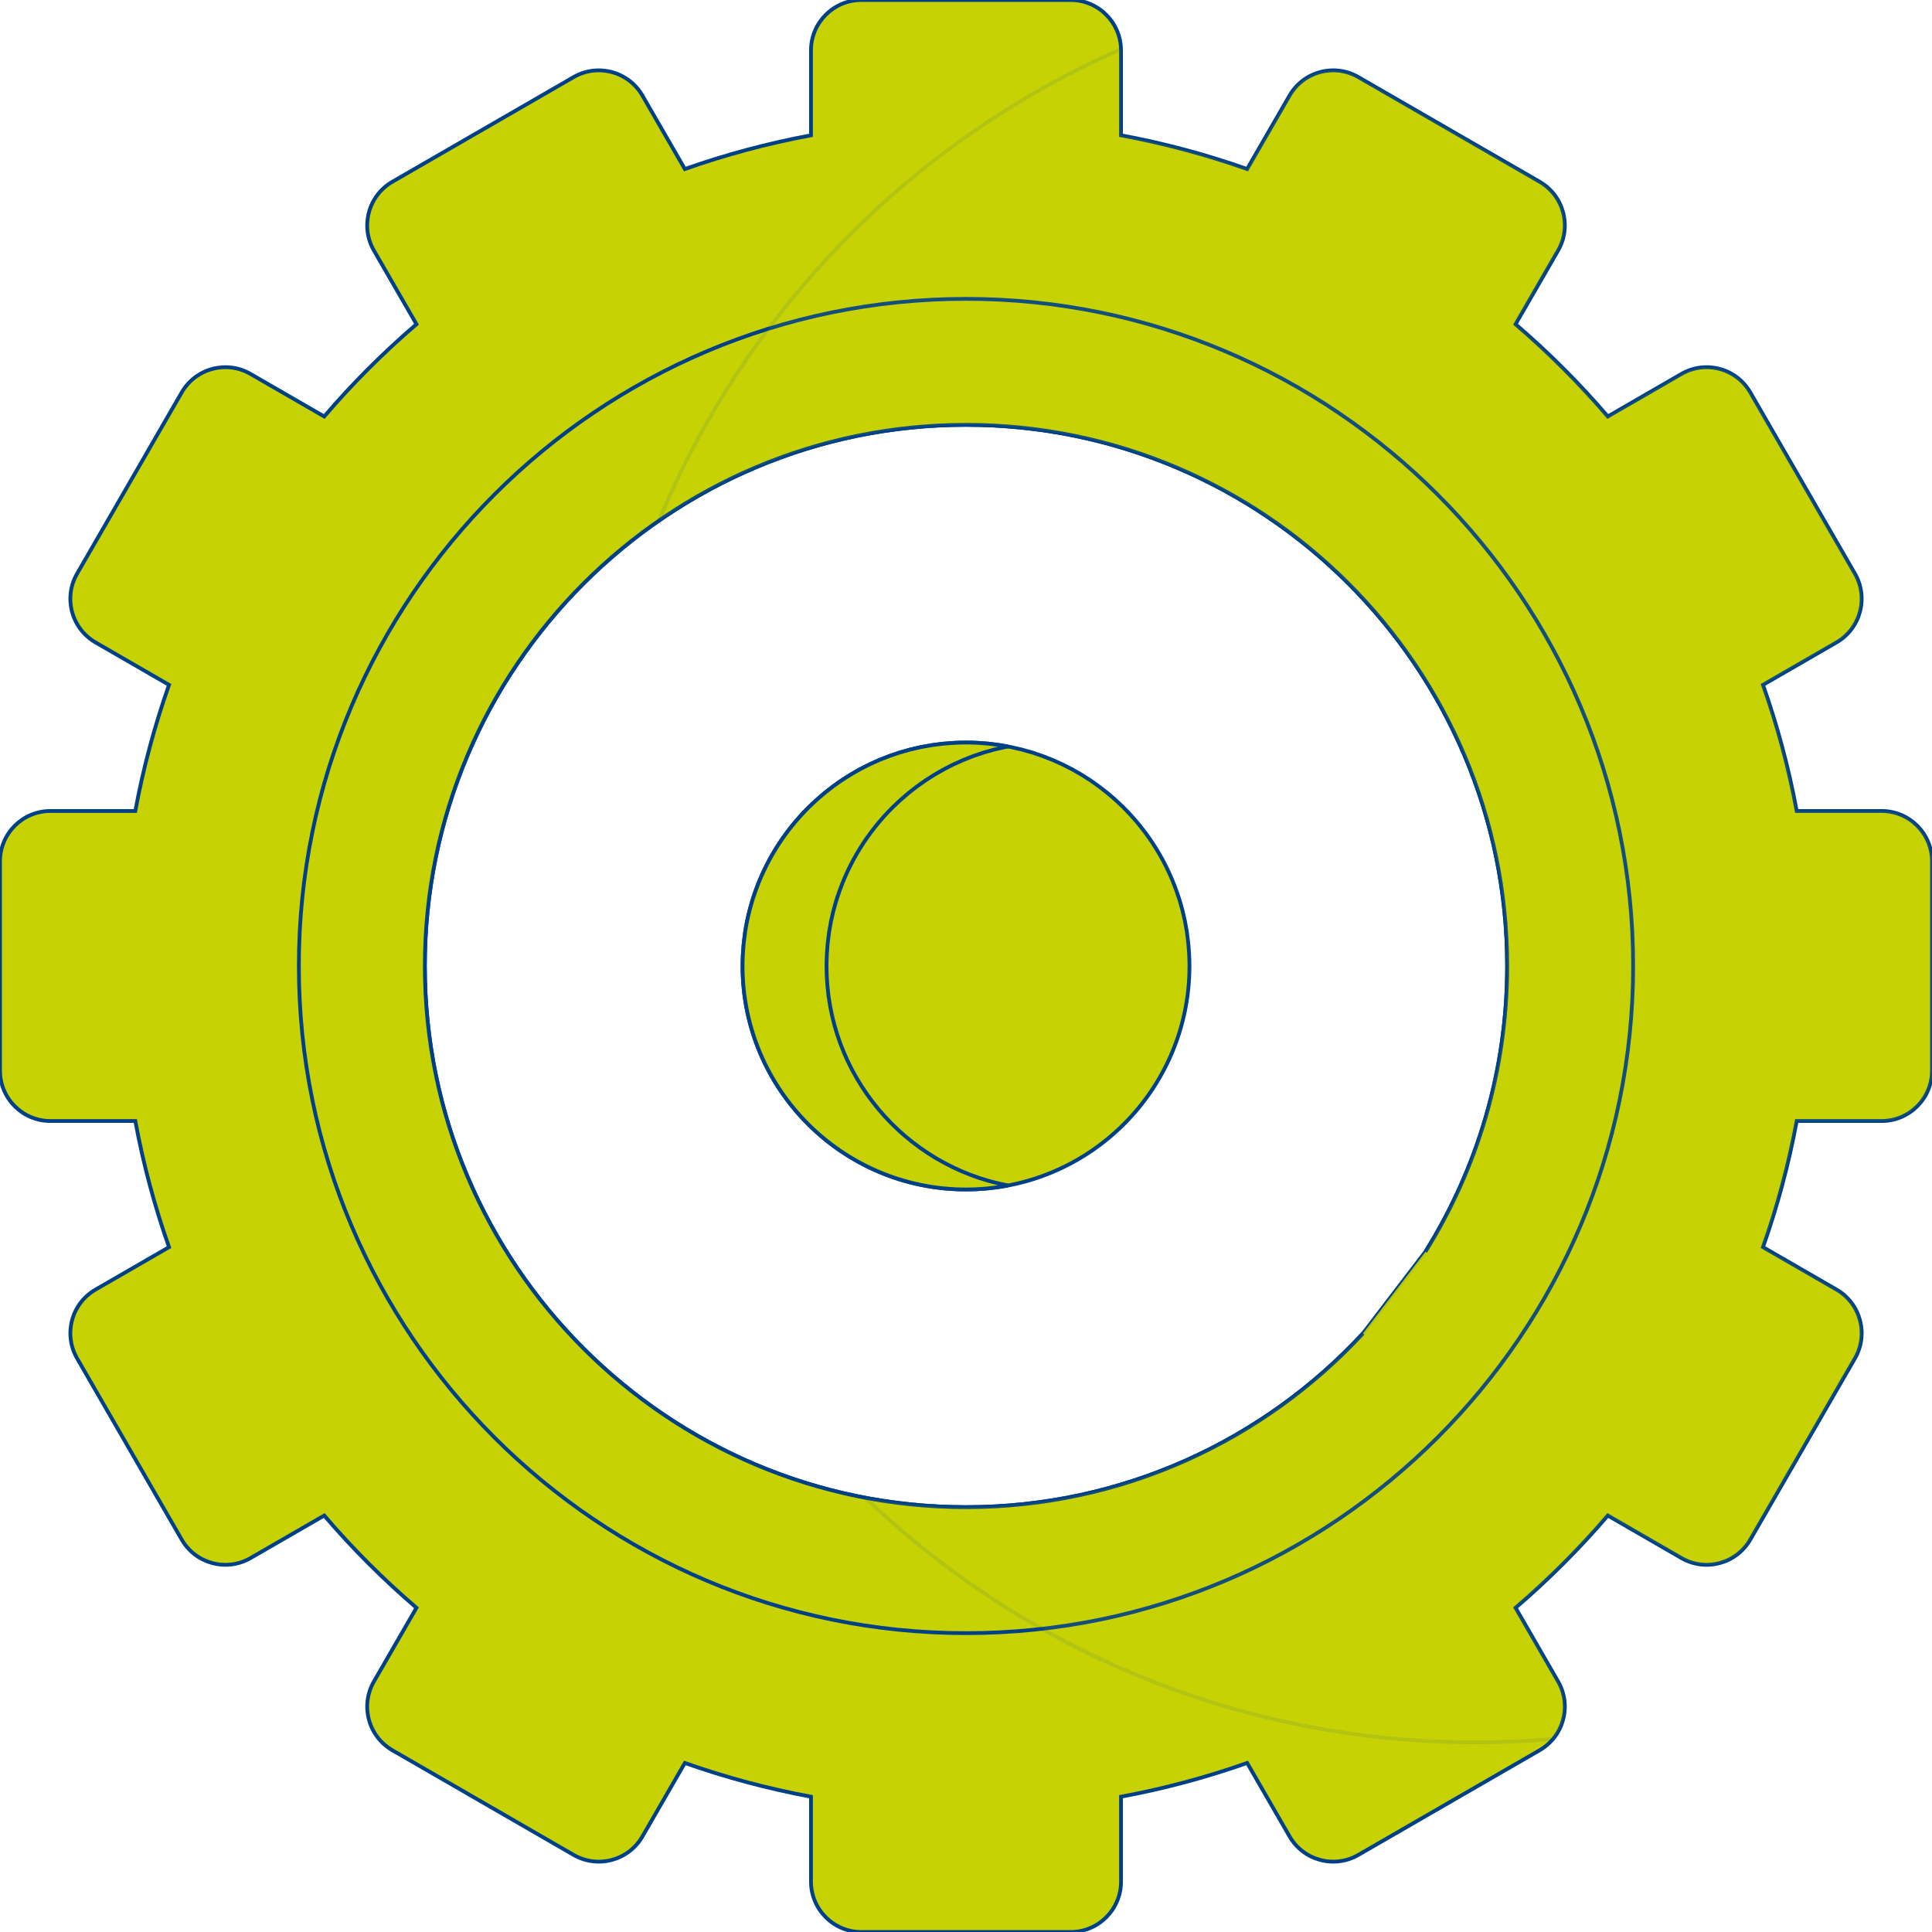 <svg height="200px" width="200px" version="1.1" id="Layer_1" xmlns="http://www.w3.org/2000/svg" xmlns:xlink="http://www.w3.org/1999/xlink" viewBox="0 0 512 512" xml:space="preserve" fill="#004087" stroke="#004087"><g id="SVGRepo_bgCarrier" stroke-width="0"></g><g id="SVGRepo_tracerCarrier" stroke-linecap="round" stroke-linejoin="round"></g><g id="SVGRepo_iconCarrier"> <path style="fill:#C6D204;" d="M498.643,214.92h-22.5c-2.126-11.474-5.132-22.638-8.937-33.426l19.469-11.241 c6.387-3.689,8.576-11.856,4.89-18.245l-27.724-48.019c-3.689-6.389-11.856-8.577-18.245-4.888l-19.514,11.268 c-7.513-8.764-15.687-16.939-24.452-24.45l11.267-19.515c3.689-6.388,1.5-14.556-4.89-18.245l-48.017-27.724 c-6.389-3.689-14.556-1.5-18.246,4.888l-11.242,19.469c-10.786-3.805-21.95-6.811-33.424-8.938V13.357 C297.08,5.98,291.1,0,283.724,0h-55.447C220.9,0,214.92,5.98,214.92,13.357v22.499c-11.474,2.128-22.637,5.132-33.424,8.938 l-11.242-19.469c-3.688-6.388-11.856-8.577-18.246-4.888l-48.017,27.724c-6.389,3.688-8.578,11.857-4.89,18.245l11.267,19.514 c-8.765,7.511-16.939,15.686-24.45,24.45L66.404,99.102c-6.387-3.688-14.556-1.499-18.246,4.89l-27.721,48.019 c-3.689,6.388-1.5,14.557,4.887,18.245l19.469,11.241c-3.804,10.788-6.811,21.951-8.937,33.425h-22.5 C5.98,214.922,0,220.901,0,228.279v55.445c0,7.378,5.98,13.357,13.357,13.357h22.5c2.126,11.474,5.132,22.639,8.937,33.426 l-19.469,11.24c-6.387,3.689-8.576,11.858-4.887,18.245l27.721,48.02c3.689,6.389,11.858,8.576,18.246,4.89l19.515-11.267 c7.511,8.763,15.685,16.939,24.448,24.45l-11.265,19.513c-3.688,6.389-1.5,14.559,4.89,18.246l48.018,27.724 c6.389,3.689,14.559,1.5,18.246-4.89l11.242-19.467c10.786,3.804,21.95,6.808,33.424,8.937v22.498 c0,7.376,5.98,13.357,13.357,13.357h55.447c7.376,0,13.357-5.98,13.357-13.357v-22.5c11.474-2.128,22.637-5.132,33.426-8.937 l11.24,19.467c3.69,6.389,11.856,8.578,18.246,4.89l48.018-27.724c6.389-3.688,8.578-11.856,4.89-18.244l-11.265-19.515 c8.763-7.511,16.939-15.687,24.45-24.45l19.513,11.267c6.389,3.688,14.556,1.498,18.245-4.89l27.724-48.02 c3.688-6.387,1.498-14.556-4.89-18.244l-19.469-11.242c3.804-10.786,6.811-21.953,8.937-33.426h22.499 c7.376,0,13.357-5.978,13.357-13.357v-55.445C512,220.899,506.02,214.92,498.643,214.92z M377.744,331.725l-16.539,21.638 c-26.213,28.302-63.676,46.047-105.204,46.047c-79.076,0-143.409-64.333-143.409-143.409s64.333-143.409,143.409-143.409 S399.409,176.924,399.409,256C399.409,283.778,391.472,309.736,377.744,331.725z"></path> <path style="fill:#C6D2041D89BF;" d="M256,432.8c-97.487,0-176.8-79.313-176.8-176.8c0-97.488,79.313-176.8,176.8-176.8 c97.489,0,176.8,79.312,176.8,176.8C432.8,353.487,353.489,432.8,256,432.8z M377.744,331.725 c13.728-21.989,21.665-47.947,21.665-75.725c0-79.076-64.333-143.409-143.409-143.409S112.592,176.924,112.592,256 s64.333,143.409,143.409,143.409c41.529,0,78.992-17.744,105.204-46.047"></path> <path style="opacity:0.1;fill:#C6D204F5F5F5;enable-background:new ;" d="M498.643,214.92h-22.5 c-2.126-11.474-5.132-22.638-8.937-33.426l19.469-11.241c6.387-3.689,8.576-11.856,4.89-18.245l-27.724-48.019 c-3.689-6.389-11.856-8.577-18.245-4.888l-19.514,11.268c-7.513-8.764-15.687-16.939-24.452-24.45l11.267-19.515 c3.689-6.388,1.5-14.556-4.89-18.245l-48.017-27.724c-6.389-3.689-14.556-1.5-18.246,4.888l-11.242,19.469 c-10.786-3.805-21.95-6.811-33.424-8.938V13.357c0-0.109-0.013-0.214-0.016-0.322C241.84,37.26,197.76,82.174,174.632,137.978 c23.135-16,51.174-25.387,81.368-25.387c79.076,0,143.409,64.333,143.409,143.409c0,27.778-7.937,53.736-21.665,75.725 l-16.539,21.638c-26.213,28.302-63.676,46.047-105.204,46.047c-9.123,0-18.046-0.866-26.701-2.503 c42.04,40.164,99.007,64.833,161.74,64.833c6.919,0,13.763-0.318,20.529-0.906c3.493-4.178,4.212-10.248,1.329-15.236 l-11.265-19.515c8.763-7.511,16.939-15.687,24.45-24.45l19.513,11.267c6.389,3.688,14.556,1.498,18.245-4.89l27.724-48.02 c3.688-6.387,1.498-14.556-4.89-18.244l-19.469-11.242c3.804-10.786,6.811-21.953,8.937-33.426h22.501 c7.376,0,13.357-5.978,13.357-13.357v-55.445C512,220.899,506.02,214.92,498.643,214.92z"></path> <path style="fill:#C6D204;" d="M315.15,253.233c-0.013-0.28-0.032-0.559-0.05-0.838c-0.039-0.653-0.087-1.304-0.148-1.952 c-0.028-0.298-0.057-0.595-0.088-0.892c-0.076-0.702-0.166-1.399-0.266-2.094c-0.028-0.203-0.052-0.407-0.083-0.609 c-0.138-0.889-0.297-1.772-0.473-2.648c-0.041-0.199-0.088-0.396-0.13-0.594c-0.146-0.682-0.302-1.361-0.47-2.035 c-0.069-0.275-0.141-0.55-0.214-0.824c-0.167-0.627-0.344-1.248-0.53-1.865c-0.073-0.244-0.145-0.488-0.221-0.73 c-0.037-0.122-0.072-0.247-0.111-0.368l-0.029-0.048c-2.948-9.101-8.034-17.238-14.675-23.814l-0.013-0.022 c-0.308-0.304-0.63-0.593-0.945-0.89c-0.333-0.315-0.66-0.636-0.998-0.943c-0.354-0.319-0.72-0.624-1.081-0.936 c-0.356-0.306-0.707-0.618-1.07-0.916c-0.363-0.299-0.741-0.583-1.111-0.875c-0.374-0.292-0.741-0.589-1.121-0.872 c-0.38-0.283-0.77-0.549-1.155-0.823c-0.387-0.274-0.769-0.554-1.163-0.819c-0.388-0.26-0.788-0.506-1.182-0.759 c-0.404-0.258-0.805-0.523-1.215-0.772c-0.397-0.239-0.805-0.462-1.207-0.693c-0.422-0.242-0.839-0.491-1.269-0.723 c-0.407-0.22-0.825-0.423-1.239-0.634c-0.435-0.223-0.866-0.452-1.308-0.664c-0.422-0.203-0.854-0.386-1.28-0.58 c-0.444-0.2-0.885-0.408-1.335-0.599c-0.433-0.183-0.876-0.346-1.316-0.519c-0.455-0.179-0.906-0.366-1.366-0.534 c-0.45-0.164-0.909-0.308-1.365-0.462c-0.46-0.155-0.914-0.319-1.377-0.462c-0.472-0.146-0.951-0.27-1.427-0.405 c-0.457-0.129-0.912-0.268-1.374-0.387c-0.492-0.127-0.994-0.23-1.49-0.344c-0.454-0.105-0.906-0.219-1.365-0.313 c-0.519-0.106-1.045-0.189-1.568-0.28c-0.446-0.078-0.889-0.168-1.339-0.237c-0.563-0.086-1.135-0.147-1.704-0.217 c-0.416-0.051-0.828-0.115-1.246-0.157c-0.657-0.067-1.32-0.106-1.98-0.151c-0.341-0.023-0.676-0.059-1.017-0.077 c-1.006-0.05-2.018-0.077-3.037-0.077c-1.017,0-2.03,0.026-3.038,0.077c-0.341,0.018-0.676,0.053-1.015,0.077 c-0.662,0.046-1.326,0.085-1.98,0.151c-0.419,0.042-0.83,0.106-1.245,0.157c-0.57,0.069-1.141,0.131-1.706,0.217 c-0.45,0.069-0.892,0.159-1.337,0.237c-0.524,0.091-1.05,0.175-1.569,0.28c-0.459,0.093-0.908,0.208-1.363,0.313 c-0.498,0.114-0.998,0.217-1.491,0.344c-0.463,0.119-0.916,0.258-1.373,0.387c-0.476,0.135-0.956,0.259-1.426,0.405 c-0.465,0.144-0.919,0.307-1.378,0.462c-0.454,0.154-0.913,0.297-1.363,0.462c-0.459,0.167-0.908,0.354-1.361,0.533 c-0.441,0.174-0.887,0.337-1.322,0.521c-0.447,0.189-0.887,0.396-1.329,0.597c-0.43,0.193-0.863,0.377-1.286,0.581 c-0.441,0.211-0.872,0.442-1.307,0.664c-0.413,0.21-0.831,0.414-1.239,0.634c-0.429,0.232-0.846,0.482-1.269,0.723 c-0.402,0.232-0.81,0.454-1.205,0.693c-0.412,0.249-0.811,0.514-1.215,0.772c-0.395,0.253-0.796,0.498-1.184,0.759 c-0.394,0.265-0.774,0.545-1.162,0.819c-0.386,0.274-0.776,0.54-1.155,0.823c-0.38,0.283-0.748,0.581-1.12,0.872 c-0.372,0.291-0.748,0.575-1.113,0.875c-0.363,0.298-0.713,0.61-1.067,0.916c-0.361,0.312-0.727,0.617-1.081,0.936 c-0.341,0.307-0.668,0.628-1,0.943c-0.314,0.298-0.637,0.587-0.944,0.89l-0.016,0.022c-6.64,6.576-11.725,14.712-14.674,23.814 l-0.03,0.048c-0.039,0.121-0.071,0.246-0.111,0.368c-0.076,0.243-0.147,0.488-0.219,0.73c-0.187,0.618-0.364,1.24-0.531,1.865 c-0.072,0.274-0.146,0.548-0.214,0.824c-0.168,0.675-0.325,1.352-0.47,2.035c-0.042,0.198-0.09,0.395-0.13,0.594 c-0.177,0.876-0.335,1.759-0.473,2.648c-0.03,0.203-0.055,0.406-0.085,0.609c-0.1,0.695-0.189,1.392-0.265,2.094 c-0.032,0.296-0.061,0.593-0.088,0.892c-0.06,0.648-0.11,1.299-0.149,1.952c-0.017,0.279-0.036,0.558-0.049,0.838 c-0.042,0.918-0.07,1.839-0.07,2.767c0,32.707,26.513,59.221,59.219,59.221s59.219-26.513,59.219-59.221 C315.219,255.072,315.193,254.15,315.15,253.233z"></path> <path style="fill:#C6D2042393B5;" d="M219.041,256c0-0.928,0.028-1.85,0.07-2.767c0.013-0.28,0.032-0.559,0.049-0.838 c0.039-0.653,0.089-1.304,0.149-1.952c0.027-0.298,0.056-0.595,0.088-0.892c0.076-0.702,0.165-1.399,0.265-2.094 c0.03-0.203,0.055-0.407,0.085-0.609c0.138-0.889,0.296-1.772,0.473-2.648c0.04-0.199,0.088-0.396,0.13-0.594 c0.145-0.682,0.301-1.361,0.47-2.035c0.069-0.275,0.141-0.55,0.214-0.824c0.166-0.627,0.344-1.248,0.531-1.865 c0.072-0.244,0.144-0.488,0.219-0.73c0.039-0.122,0.071-0.247,0.111-0.368l0.03-0.048c2.95-9.101,8.034-17.238,14.674-23.814 l0.016-0.022c0.306-0.304,0.629-0.593,0.944-0.89c0.333-0.315,0.66-0.636,1-0.943c0.353-0.319,0.719-0.624,1.081-0.936 c0.354-0.306,0.705-0.618,1.067-0.916c0.365-0.299,0.741-0.583,1.113-0.875c0.372-0.292,0.74-0.589,1.12-0.872 c0.38-0.283,0.769-0.549,1.155-0.823c0.388-0.274,0.769-0.554,1.162-0.819c0.39-0.26,0.789-0.506,1.184-0.759 c0.404-0.258,0.804-0.523,1.215-0.772c0.395-0.239,0.804-0.462,1.205-0.693c0.423-0.242,0.84-0.491,1.269-0.723 c0.407-0.22,0.826-0.423,1.239-0.634c0.435-0.223,0.865-0.452,1.307-0.664c0.424-0.204,0.857-0.388,1.286-0.581 c0.442-0.2,0.882-0.407,1.329-0.597c0.435-0.184,0.88-0.347,1.322-0.521c0.452-0.178,0.903-0.365,1.361-0.533 c0.45-0.164,0.908-0.308,1.363-0.462c0.459-0.155,0.913-0.319,1.378-0.462c0.47-0.146,0.951-0.27,1.426-0.405 c0.457-0.129,0.91-0.268,1.374-0.387c0.492-0.127,0.994-0.23,1.491-0.344c0.454-0.105,0.905-0.219,1.363-0.313 c0.253-0.051,0.506-0.092,0.761-0.136c-0.269-0.047-0.536-0.097-0.807-0.145c-0.446-0.078-0.889-0.168-1.339-0.237 c-0.563-0.086-1.135-0.147-1.704-0.217c-0.416-0.051-0.828-0.115-1.245-0.157c-0.657-0.067-1.32-0.106-1.98-0.151 c-0.341-0.023-0.676-0.059-1.017-0.077c-1.006-0.05-2.018-0.077-3.038-0.077c-1.017,0-2.03,0.026-3.038,0.077 c-0.341,0.018-0.676,0.053-1.015,0.077c-0.662,0.046-1.326,0.085-1.98,0.151c-0.419,0.042-0.83,0.106-1.245,0.157 c-0.57,0.069-1.141,0.131-1.706,0.217c-0.45,0.069-0.892,0.159-1.337,0.237c-0.524,0.091-1.05,0.175-1.569,0.28 c-0.459,0.093-0.908,0.208-1.363,0.313c-0.498,0.114-0.998,0.217-1.491,0.344c-0.463,0.119-0.916,0.258-1.373,0.387 c-0.476,0.135-0.956,0.259-1.426,0.405c-0.465,0.144-0.919,0.307-1.378,0.462c-0.454,0.154-0.913,0.297-1.363,0.462 c-0.459,0.167-0.908,0.354-1.361,0.533c-0.441,0.174-0.887,0.337-1.322,0.521c-0.447,0.189-0.887,0.396-1.329,0.597 c-0.43,0.193-0.863,0.377-1.286,0.581c-0.441,0.211-0.872,0.442-1.307,0.664c-0.413,0.21-0.831,0.414-1.239,0.634 c-0.429,0.232-0.846,0.482-1.269,0.723c-0.402,0.231-0.81,0.454-1.205,0.693c-0.412,0.249-0.811,0.514-1.215,0.772 c-0.395,0.253-0.796,0.498-1.184,0.759c-0.394,0.265-0.774,0.545-1.162,0.819c-0.386,0.274-0.776,0.54-1.155,0.823 c-0.38,0.283-0.748,0.581-1.12,0.872c-0.372,0.291-0.748,0.575-1.113,0.875c-0.363,0.298-0.713,0.61-1.067,0.916 c-0.361,0.312-0.727,0.617-1.081,0.936c-0.341,0.307-0.668,0.628-0.999,0.943c-0.314,0.298-0.637,0.587-0.944,0.89l-0.016,0.022 c-6.64,6.576-11.725,14.712-14.674,23.814l-0.03,0.048c-0.039,0.121-0.071,0.246-0.111,0.368c-0.076,0.243-0.147,0.488-0.219,0.73 c-0.187,0.618-0.364,1.24-0.531,1.865c-0.072,0.274-0.146,0.548-0.214,0.824c-0.168,0.675-0.325,1.352-0.47,2.035 c-0.042,0.198-0.09,0.395-0.13,0.594c-0.177,0.876-0.335,1.759-0.473,2.648c-0.03,0.203-0.055,0.406-0.085,0.609 c-0.1,0.695-0.189,1.392-0.265,2.094c-0.032,0.296-0.061,0.593-0.088,0.892c-0.06,0.648-0.11,1.299-0.149,1.952 c-0.017,0.279-0.036,0.558-0.049,0.838c-0.042,0.918-0.07,1.839-0.07,2.767c0,32.707,26.513,59.221,59.219,59.221 c3.807,0,7.524-0.373,11.13-1.06C239.748,308.951,219.041,284.9,219.041,256z"></path> </g></svg>
